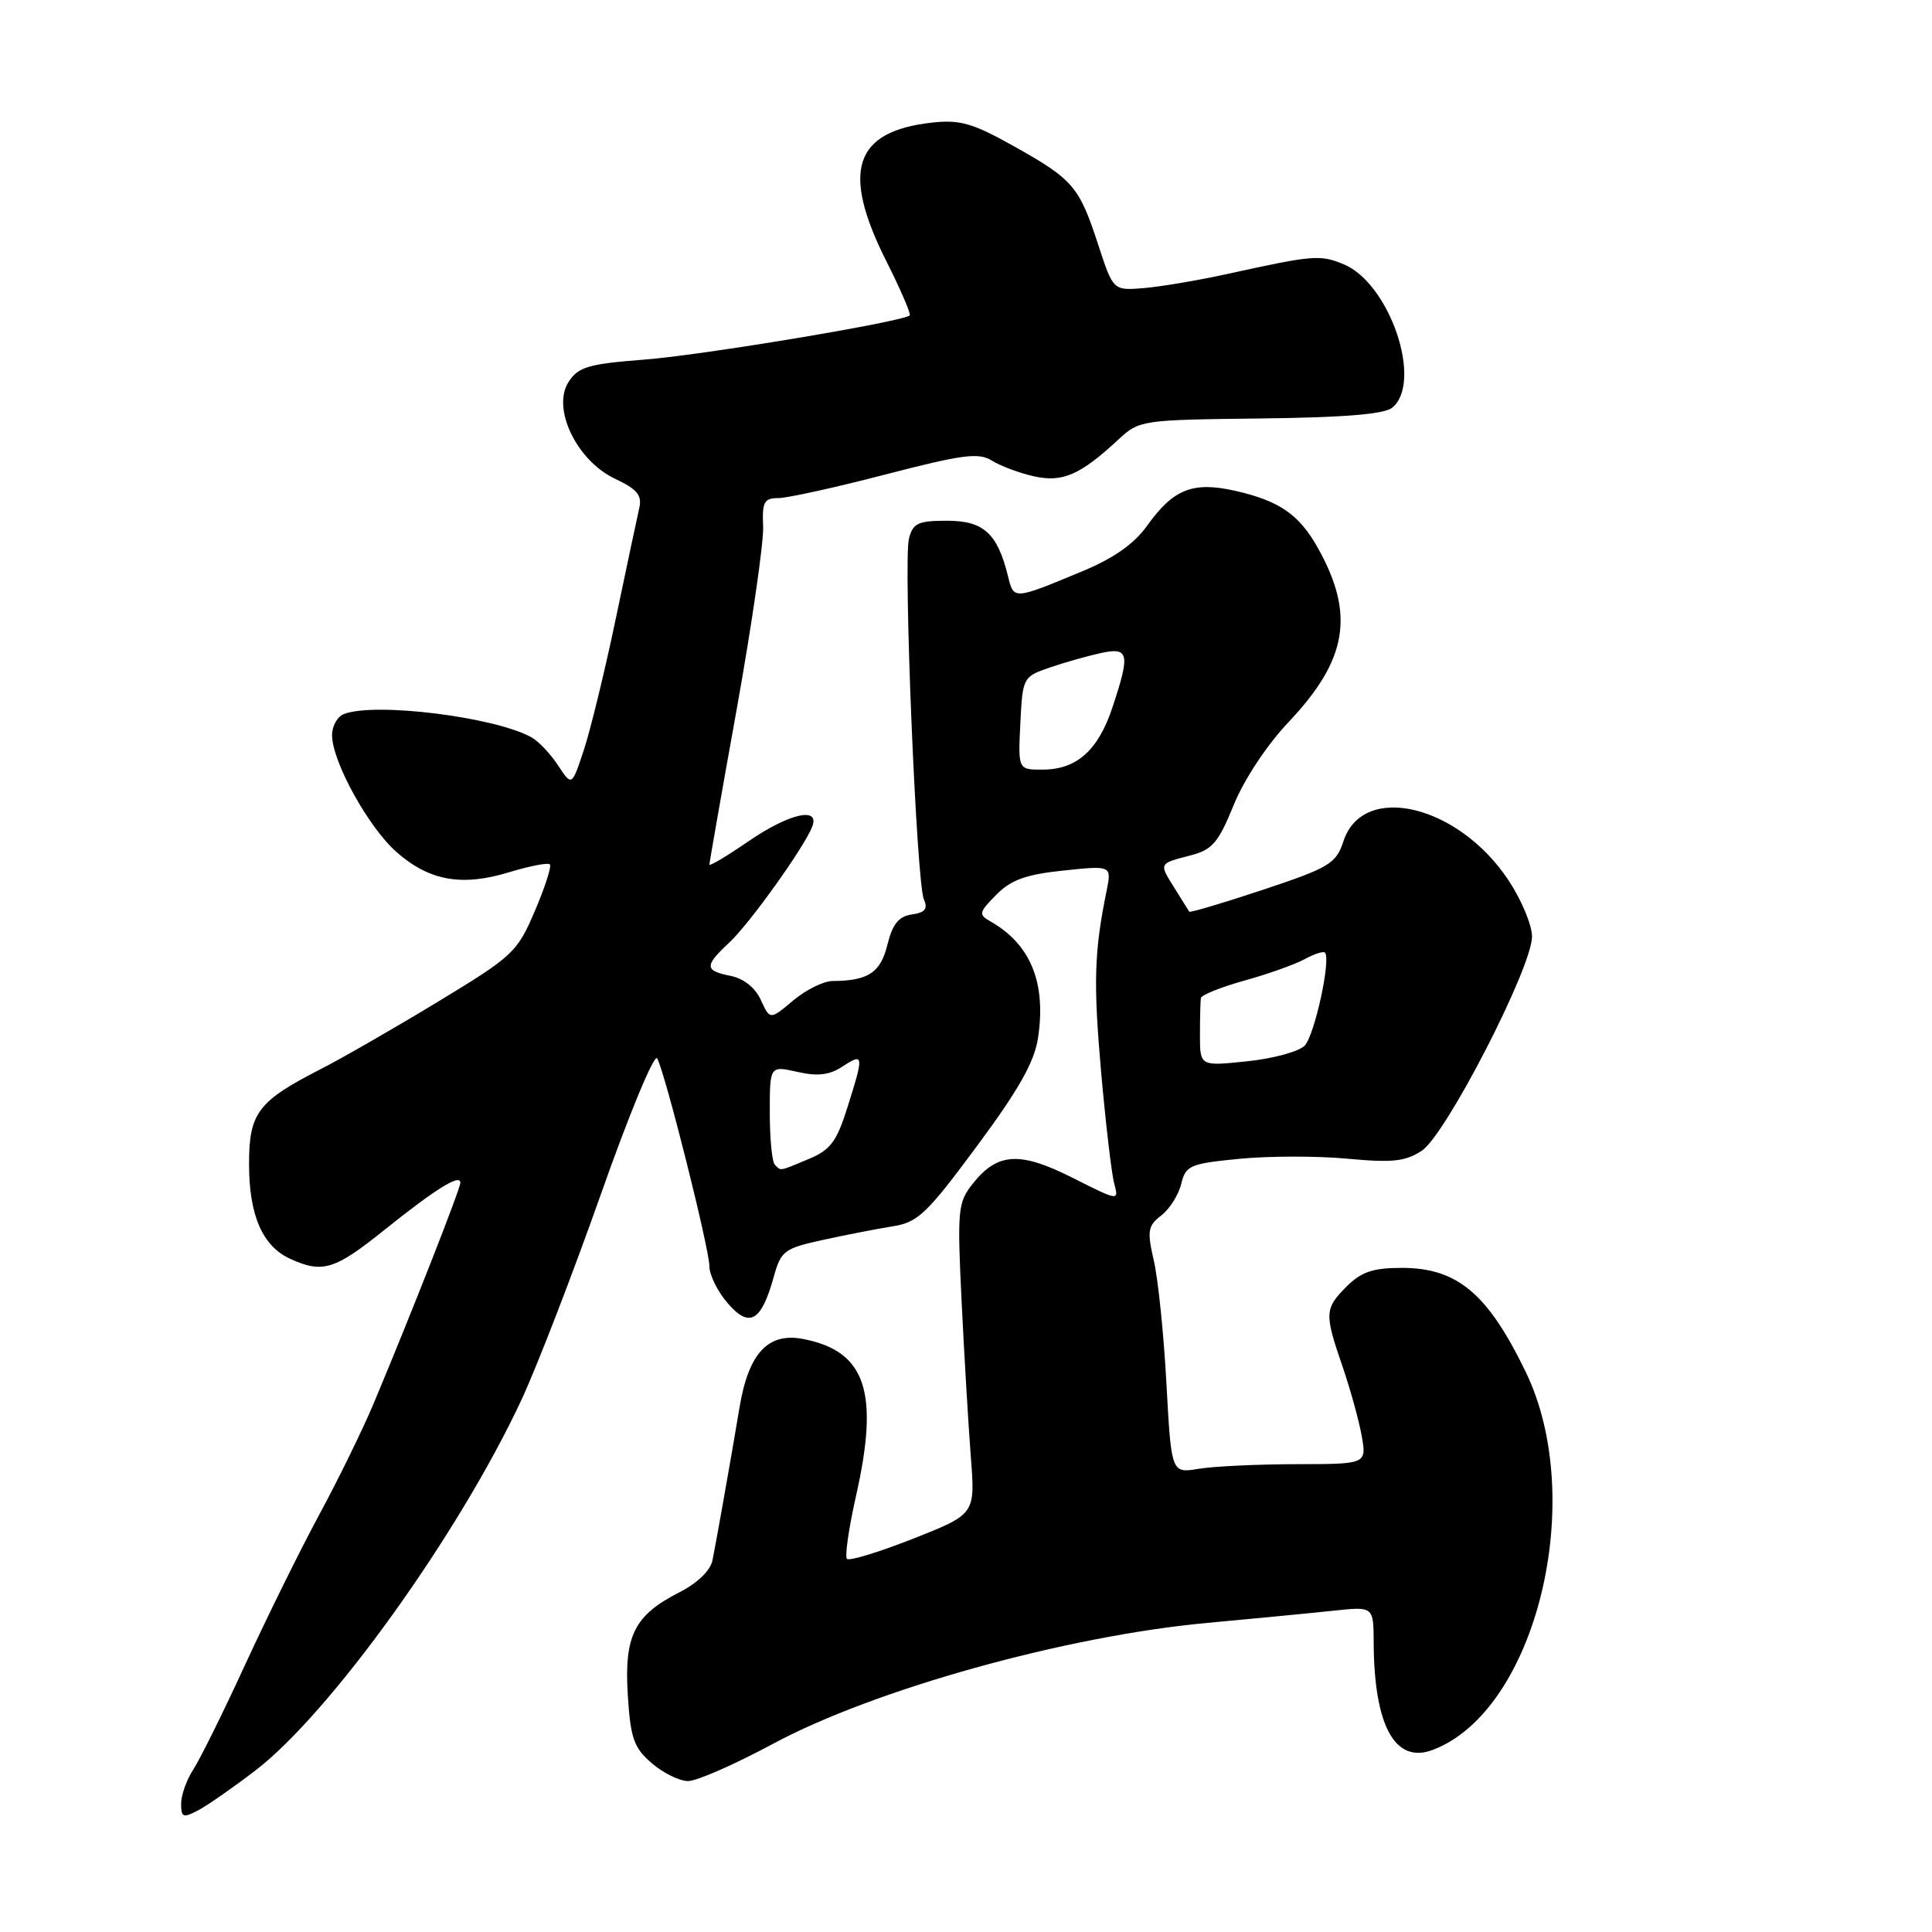 <?xml version="1.0" encoding="UTF-8" standalone="no"?>
<!DOCTYPE svg PUBLIC "-//W3C//DTD SVG 1.1//EN" "http://www.w3.org/Graphics/SVG/1.1/DTD/svg11.dtd" >
<svg xmlns="http://www.w3.org/2000/svg" xmlns:xlink="http://www.w3.org/1999/xlink" version="1.1" viewBox="0 0 256 256">
 <g >
 <path fill="currentColor"
d=" M 33.84 234.60 C 43.80 226.95 60.77 203.31 69.09 185.50 C 71.14 181.10 75.88 168.83 79.62 158.24 C 83.35 147.65 86.71 139.55 87.08 140.24 C 88.17 142.27 94.00 165.49 94.00 167.79 C 94.00 168.94 95.09 171.15 96.43 172.69 C 99.31 176.02 100.87 175.13 102.52 169.21 C 103.48 165.74 103.91 165.42 109.02 164.30 C 112.04 163.64 116.19 162.83 118.26 162.50 C 121.63 161.97 122.79 160.86 129.46 151.85 C 135.03 144.33 137.07 140.71 137.55 137.49 C 138.64 130.22 136.56 125.13 131.27 122.11 C 129.63 121.18 129.69 120.91 132.01 118.56 C 133.97 116.58 135.94 115.87 140.92 115.35 C 147.31 114.68 147.31 114.68 146.62 118.09 C 144.99 126.08 144.86 130.17 145.90 142.00 C 146.51 148.88 147.29 155.55 147.64 156.83 C 148.27 159.16 148.25 159.15 142.13 156.07 C 135.13 152.53 132.17 152.71 128.88 156.86 C 126.92 159.34 126.83 160.30 127.42 172.50 C 127.77 179.65 128.32 188.90 128.64 193.06 C 129.23 200.63 129.23 200.63 121.01 203.88 C 116.49 205.66 112.54 206.87 112.23 206.56 C 111.92 206.26 112.46 202.52 113.42 198.25 C 116.54 184.45 114.74 179.05 106.46 177.43 C 101.78 176.51 99.19 179.28 97.99 186.50 C 96.82 193.47 95.05 203.51 94.41 206.74 C 94.14 208.10 92.42 209.77 90.00 211.00 C 84.04 214.04 82.69 216.75 83.19 224.64 C 83.55 230.36 83.99 231.59 86.36 233.63 C 87.87 234.94 90.04 236.00 91.18 236.00 C 92.32 236.00 97.36 233.79 102.38 231.09 C 115.82 223.85 141.28 216.76 160.00 215.04 C 166.32 214.46 173.86 213.73 176.75 213.42 C 182.00 212.86 182.00 212.86 182.02 217.68 C 182.08 228.72 184.86 233.76 189.85 231.87 C 203.52 226.71 210.39 198.72 202.15 181.75 C 197.11 171.37 193.09 168.00 185.73 168.00 C 181.94 168.00 180.38 168.53 178.45 170.45 C 175.51 173.40 175.47 174.03 177.88 181.03 C 178.91 184.04 180.06 188.19 180.43 190.25 C 181.09 194.00 181.09 194.00 171.80 194.01 C 166.68 194.02 160.86 194.29 158.86 194.62 C 155.21 195.23 155.21 195.23 154.56 183.36 C 154.21 176.84 153.46 169.50 152.89 167.05 C 151.98 163.10 152.09 162.43 153.88 161.05 C 154.98 160.20 156.17 158.32 156.52 156.87 C 157.11 154.43 157.67 154.19 164.21 153.55 C 168.08 153.17 174.52 153.16 178.50 153.53 C 184.48 154.09 186.21 153.91 188.39 152.48 C 191.58 150.39 203.00 128.20 203.00 124.10 C 203.00 122.58 201.60 119.23 199.89 116.65 C 193.24 106.61 180.60 103.61 178.02 111.45 C 177.03 114.44 176.19 114.95 167.35 117.90 C 162.08 119.65 157.68 120.96 157.58 120.80 C 157.48 120.63 156.59 119.22 155.62 117.66 C 153.55 114.36 153.51 114.44 157.81 113.33 C 160.63 112.60 161.46 111.63 163.47 106.67 C 164.85 103.28 167.87 98.71 170.76 95.66 C 178.51 87.46 179.54 81.48 174.70 72.74 C 172.18 68.18 169.55 66.36 163.60 65.02 C 158.04 63.78 155.46 64.81 152.00 69.66 C 150.30 72.05 147.58 73.96 143.50 75.66 C 134.25 79.51 134.34 79.50 133.56 76.33 C 132.17 70.68 130.33 69.00 125.50 69.00 C 121.64 69.00 120.96 69.32 120.44 71.38 C 119.68 74.42 121.43 116.95 122.42 119.17 C 122.97 120.43 122.58 120.92 120.83 121.17 C 119.09 121.42 118.27 122.42 117.59 125.17 C 116.68 128.88 115.05 129.96 110.33 129.99 C 109.13 129.99 106.78 131.16 105.09 132.58 C 102.03 135.15 102.03 135.15 100.82 132.51 C 100.08 130.88 98.55 129.66 96.81 129.31 C 93.34 128.62 93.31 127.99 96.61 124.92 C 99.29 122.44 106.59 112.24 107.63 109.52 C 108.66 106.83 104.51 107.80 99.11 111.52 C 96.30 113.45 94.00 114.82 94.00 114.56 C 94.00 114.30 95.64 104.95 97.65 93.79 C 99.65 82.63 101.21 71.81 101.12 69.75 C 100.97 66.51 101.25 66.00 103.13 66.00 C 104.33 66.00 110.72 64.59 117.33 62.87 C 127.55 60.22 129.67 59.94 131.42 61.03 C 132.56 61.74 135.06 62.68 136.99 63.11 C 140.79 63.97 143.14 62.94 148.25 58.19 C 150.94 55.68 151.34 55.63 166.98 55.45 C 178.12 55.32 183.43 54.89 184.49 54.01 C 188.58 50.61 184.15 37.55 178.05 35.02 C 174.91 33.72 174.05 33.79 162.50 36.33 C 158.65 37.17 153.70 38.00 151.50 38.18 C 147.50 38.50 147.50 38.50 145.50 32.37 C 143.00 24.71 142.19 23.76 134.28 19.34 C 128.86 16.31 127.19 15.83 123.45 16.25 C 113.15 17.41 111.44 22.66 117.44 34.60 C 119.34 38.37 120.73 41.60 120.54 41.79 C 119.71 42.62 93.09 47.06 85.37 47.65 C 77.99 48.22 76.64 48.61 75.35 50.59 C 73.07 54.06 76.39 61.01 81.46 63.42 C 84.44 64.83 85.10 65.62 84.70 67.34 C 84.43 68.53 83.03 75.12 81.59 82.00 C 80.15 88.88 78.25 96.68 77.37 99.35 C 75.77 104.20 75.77 104.20 73.95 101.43 C 72.95 99.90 71.37 98.23 70.44 97.71 C 65.60 95.00 49.72 93.02 45.58 94.61 C 44.71 94.94 44.00 96.20 44.00 97.41 C 44.00 100.90 48.82 109.63 52.55 112.91 C 56.89 116.72 61.19 117.49 67.45 115.58 C 70.18 114.75 72.61 114.28 72.86 114.53 C 73.11 114.78 72.22 117.56 70.87 120.71 C 68.53 126.19 68.00 126.69 57.97 132.77 C 52.21 136.26 45.25 140.26 42.50 141.66 C 34.17 145.92 33.00 147.47 33.00 154.22 C 33.00 161.04 34.77 165.12 38.47 166.81 C 42.74 168.75 44.35 168.26 50.90 163.00 C 57.71 157.54 61.00 155.49 61.00 156.72 C 61.00 157.52 54.52 174.02 49.56 185.85 C 48.10 189.34 44.85 195.99 42.34 200.63 C 39.83 205.27 35.41 214.23 32.50 220.54 C 29.60 226.85 26.50 233.11 25.61 234.47 C 24.73 235.82 24.00 237.86 24.00 239.00 C 24.00 240.83 24.26 240.93 26.25 239.88 C 27.49 239.23 30.90 236.85 33.84 234.60 Z  M 102.67 154.33 C 102.30 153.97 102.00 150.86 102.00 147.44 C 102.00 141.21 102.00 141.21 105.65 142.03 C 108.35 142.64 109.90 142.46 111.65 141.31 C 114.46 139.47 114.49 139.77 112.29 146.73 C 110.87 151.26 110.03 152.38 107.17 153.57 C 103.19 155.24 103.51 155.18 102.67 154.33 Z  M 159.00 137.14 C 159.00 134.86 159.06 132.66 159.12 132.25 C 159.19 131.84 161.78 130.80 164.87 129.94 C 167.97 129.08 171.55 127.81 172.84 127.11 C 174.12 126.41 175.34 126.01 175.56 126.22 C 176.40 127.07 174.18 137.25 172.86 138.57 C 172.08 139.35 168.64 140.28 165.22 140.63 C 159.00 141.28 159.00 141.28 159.00 137.14 Z  M 135.20 95.85 C 135.50 89.79 135.56 89.67 139.04 88.47 C 140.98 87.80 144.02 86.94 145.79 86.55 C 149.60 85.71 149.79 86.55 147.41 93.72 C 145.52 99.41 142.69 101.95 138.20 101.98 C 134.90 102.00 134.90 102.00 135.20 95.85 Z "/>
</g>
</svg>